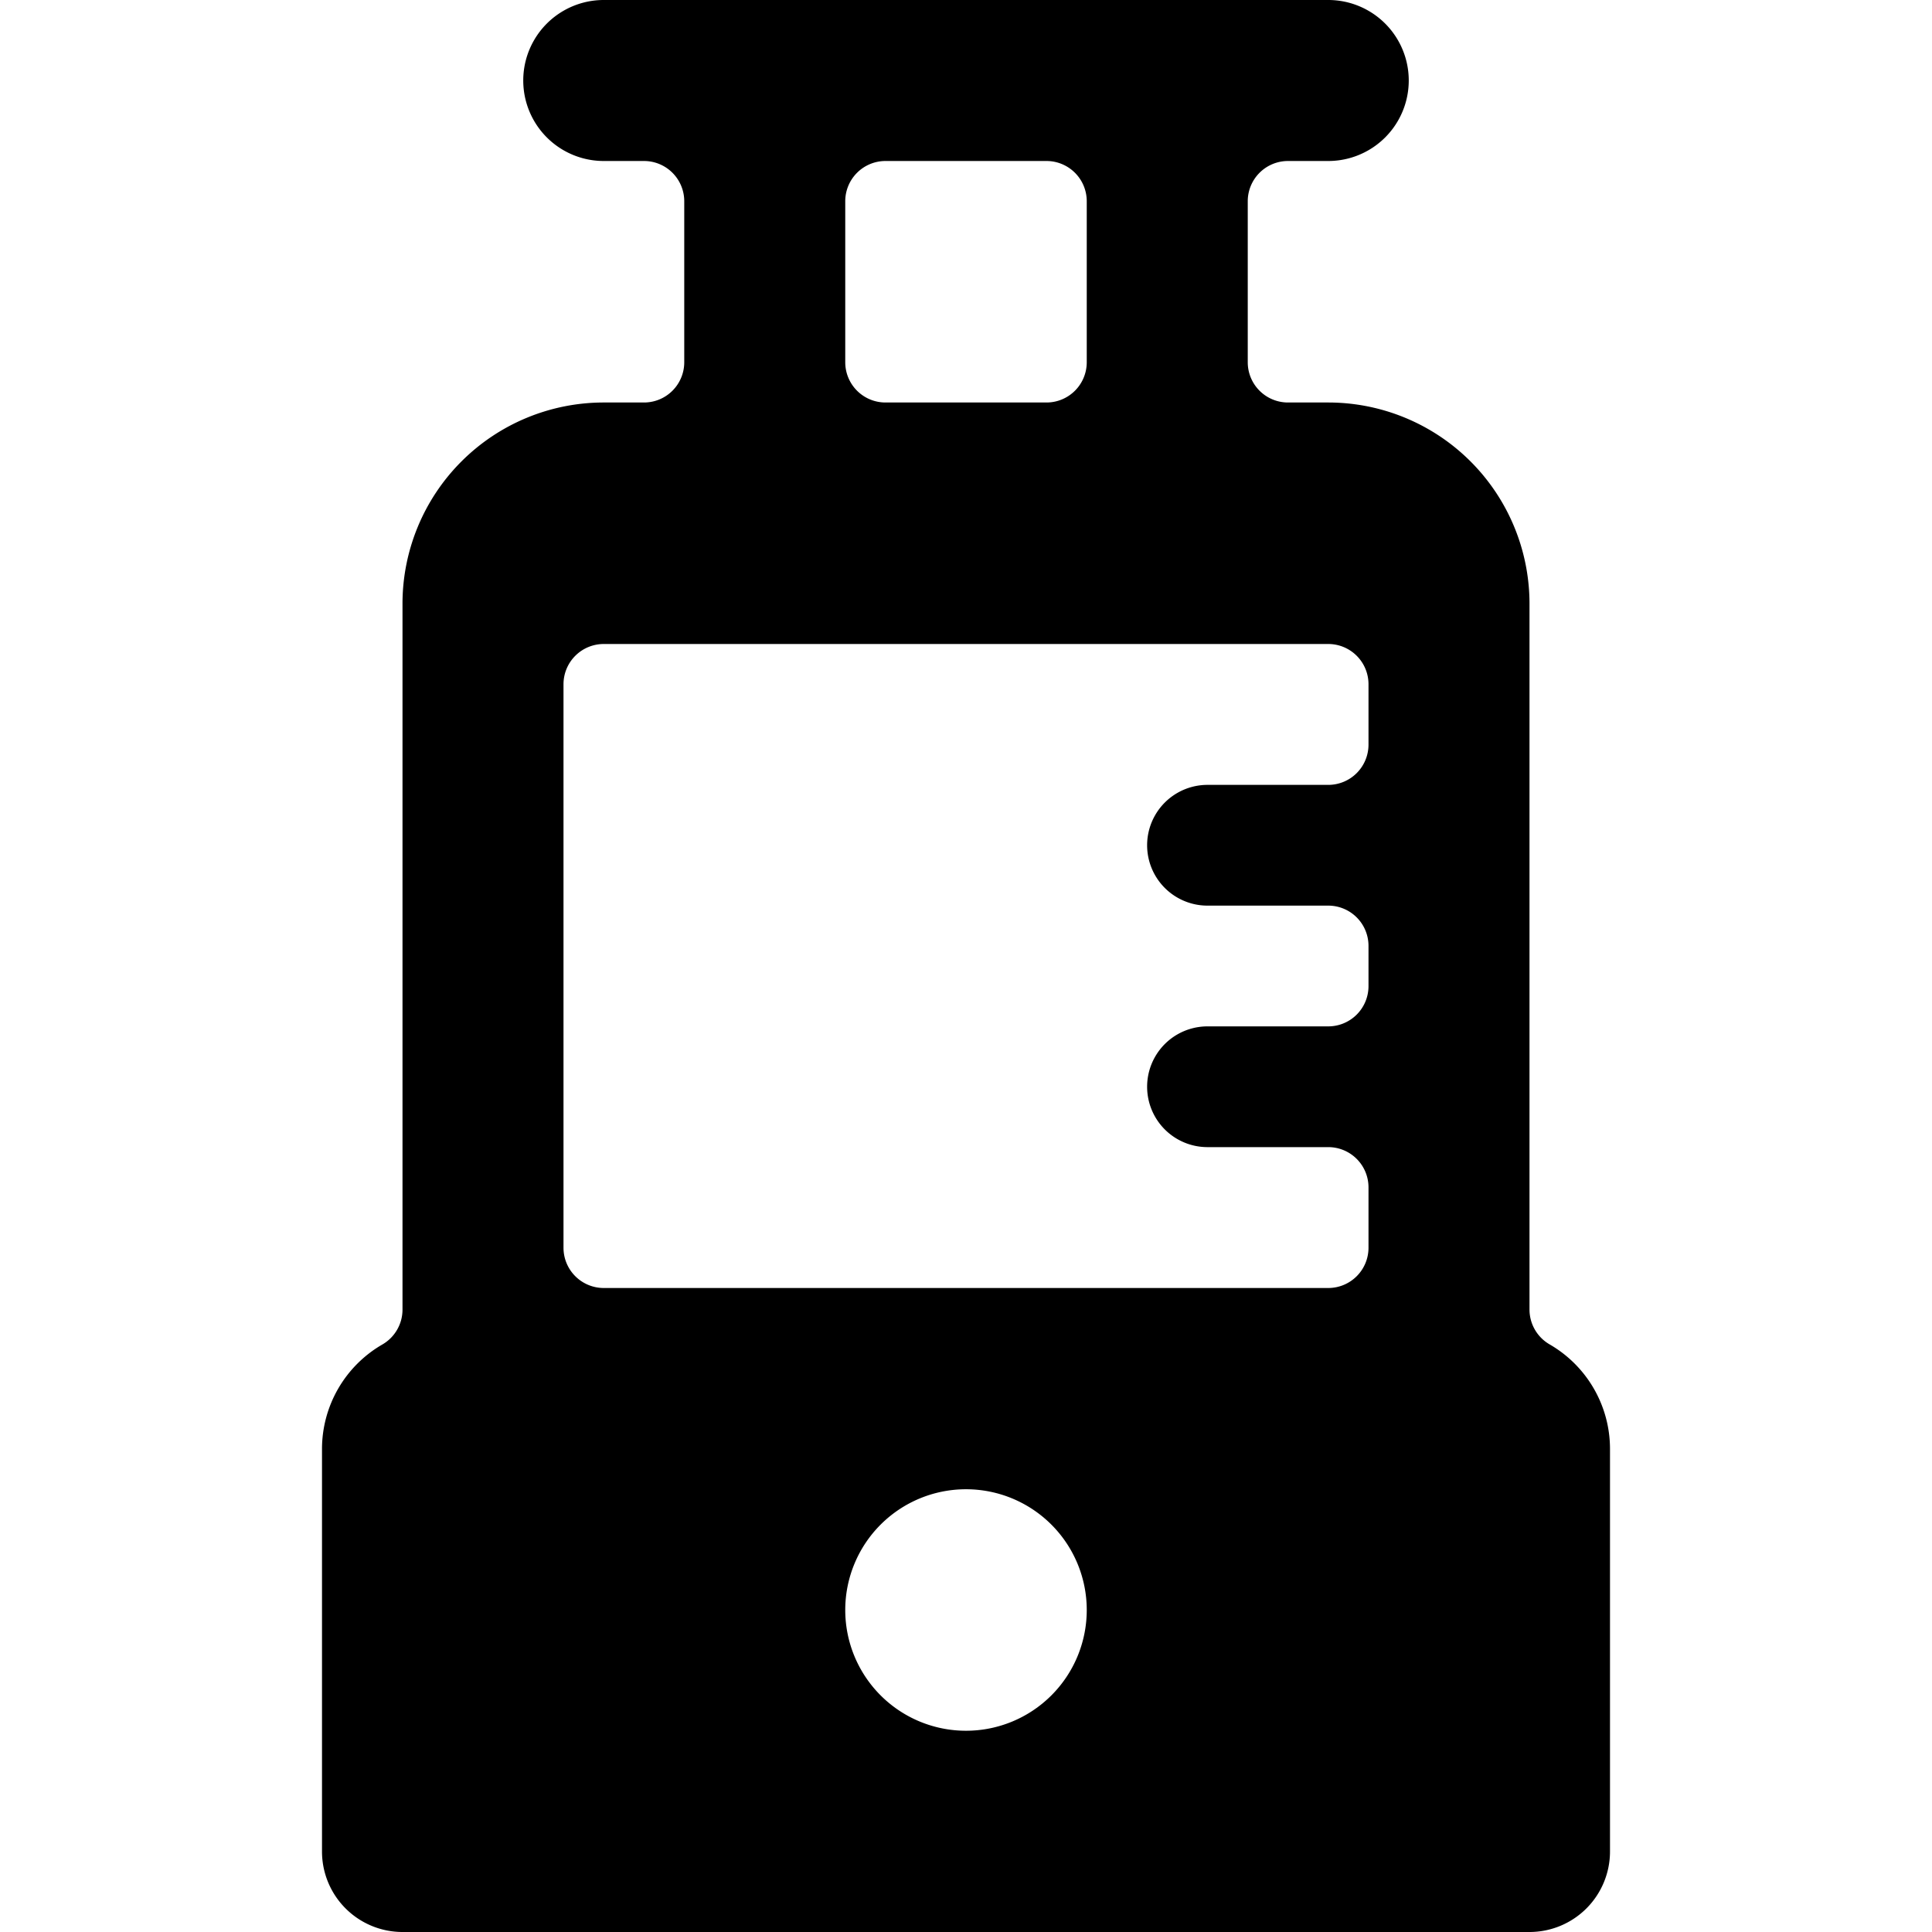 <svg id="Bold" xmlns="http://www.w3.org/2000/svg" viewBox="0 0 24 24"><title>appliances-food-processor</title><path d="M19.249,16.7A.5.5,0,0,1,19,16.268V7.5A2.5,2.5,0,0,0,16.5,5H16a.5.5,0,0,1-.5-.5v-2A.5.5,0,0,1,16,2h.5a1,1,0,0,0,0-2h-9a1,1,0,0,0,0,2H8a.5.5,0,0,1,.5.5v2A.5.5,0,0,1,8,5H7.5A2.5,2.5,0,0,0,5,7.5v8.768a.5.5,0,0,1-.249.433A1.5,1.5,0,0,0,4,18v5a1,1,0,0,0,1,1H19a1,1,0,0,0,1-1V18A1.5,1.5,0,0,0,19.249,16.7ZM10.5,2.5A.5.5,0,0,1,11,2h2a.5.5,0,0,1,.5.5v2A.5.5,0,0,1,13,5H11a.5.5,0,0,1-.5-.5Zm1.5,19A1.5,1.5,0,1,1,13.5,20,1.5,1.5,0,0,1,12,21.5ZM17,9.25a.5.5,0,0,1-.5.5H15a.75.75,0,0,0,0,1.5h1.5a.5.5,0,0,1,.5.5v.5a.5.5,0,0,1-.5.5H15a.75.75,0,0,0,0,1.5h1.5a.5.5,0,0,1,.5.5v.75a.5.5,0,0,1-.5.5h-9a.5.5,0,0,1-.5-.5v-7A.5.5,0,0,1,7.5,8h9a.5.5,0,0,1,.5.5Z"/></svg>